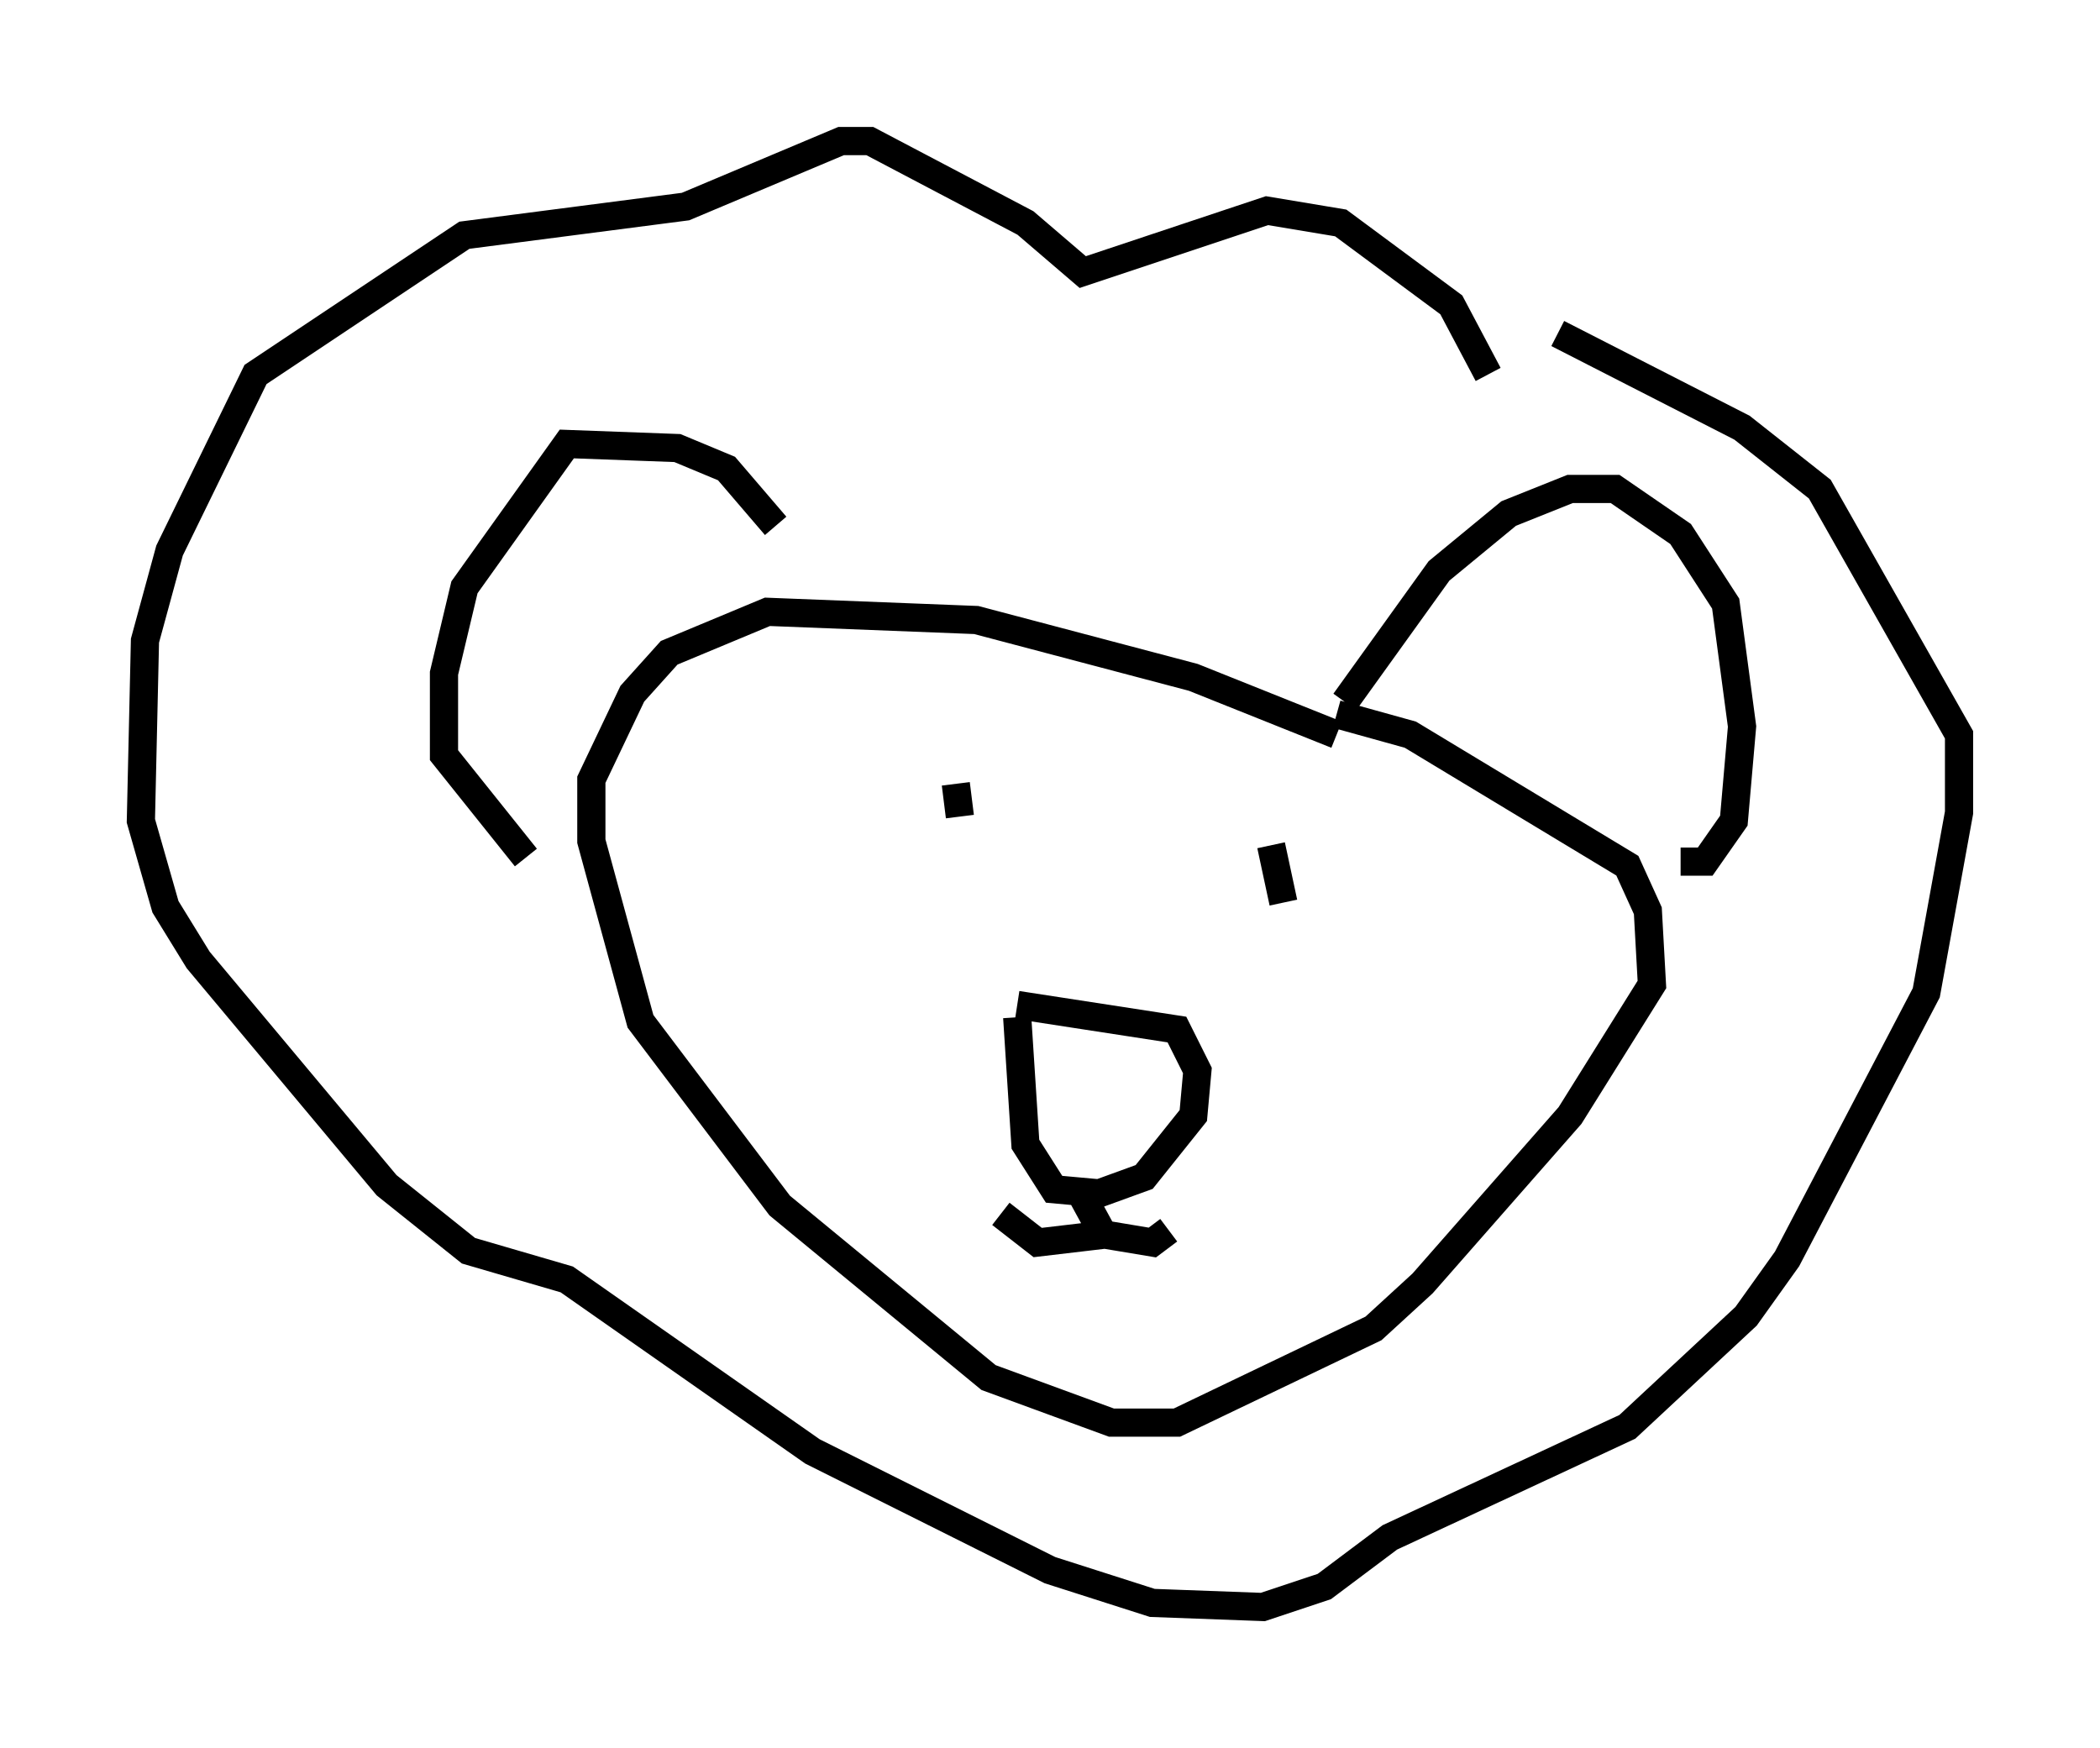 <?xml version="1.0" encoding="utf-8" ?>
<svg baseProfile="full" height="62" version="1.1" width="74.491" xmlns="http://www.w3.org/2000/svg" xmlns:ev="http://www.w3.org/2001/xml-events" xmlns:xlink="http://www.w3.org/1999/xlink"><defs /><rect fill="white" height="62" width="74.491" x="0" y="0" /><path d="M28.821, 21.704 m-1.307, -3.05 l-1.743, -2.034 -1.743, -0.726 l-3.922, -0.145 -3.631, 5.084 l-0.726, 3.05 0.0, 2.905 l2.905, 3.631 m29.05, -5.52 l3.341, -4.648 2.469, -2.034 l2.179, -0.872 1.598, 0.0 l2.324, 1.598 1.598, 2.469 l0.581, 4.358 -0.291, 3.341 l-1.017, 1.453 -0.872, 0.0 m-12.201, -5.229 l2.615, 0.726 7.698, 4.648 l0.726, 1.598 0.145, 2.615 l-2.905, 4.648 -5.229, 5.955 l-1.743, 1.598 -6.972, 3.341 l-2.324, 0.0 -4.358, -1.598 l-7.408, -6.101 -4.939, -6.536 l-1.743, -6.391 0.0, -2.179 l1.453, -3.05 1.307, -1.453 l3.486, -1.453 7.408, 0.291 l7.698, 2.034 5.084, 2.034 m-13.508, 1.743 l0.145, 1.162 m11.039, 1.017 l0.436, 2.034 m-9.441, 3.631 l5.665, 0.872 0.726, 1.453 l-0.145, 1.598 -1.743, 2.179 l-1.598, 0.581 -1.598, -0.145 l-1.017, -1.598 -0.291, -4.503 m2.179, 6.101 l0.872, 1.598 1.743, 0.291 l0.581, -0.436 m-2.179, 0.145 l-2.469, 0.291 -1.307, -1.017 m17.285, -29.776 l-1.307, -2.469 -3.922, -2.905 l-2.615, -0.436 -6.536, 2.179 l-2.034, -1.743 -5.52, -2.905 l-1.017, 0.0 -5.52, 2.324 l-7.844, 1.017 -7.408, 4.939 l-3.05, 6.246 -0.872, 3.196 l-0.145, 6.391 0.872, 3.05 l1.162, 1.888 6.682, 7.989 l2.905, 2.324 3.486, 1.017 l8.715, 6.101 8.425, 4.212 l3.631, 1.162 3.922, 0.145 l2.179, -0.726 2.324, -1.743 l8.425, -3.922 4.212, -3.922 l1.453, -2.034 4.939, -9.441 l1.162, -6.391 0.0, -2.76 l-4.939, -8.715 -2.76, -2.179 l-6.536, -3.341 " fill="none" stroke="black" stroke-width="1" /></svg>